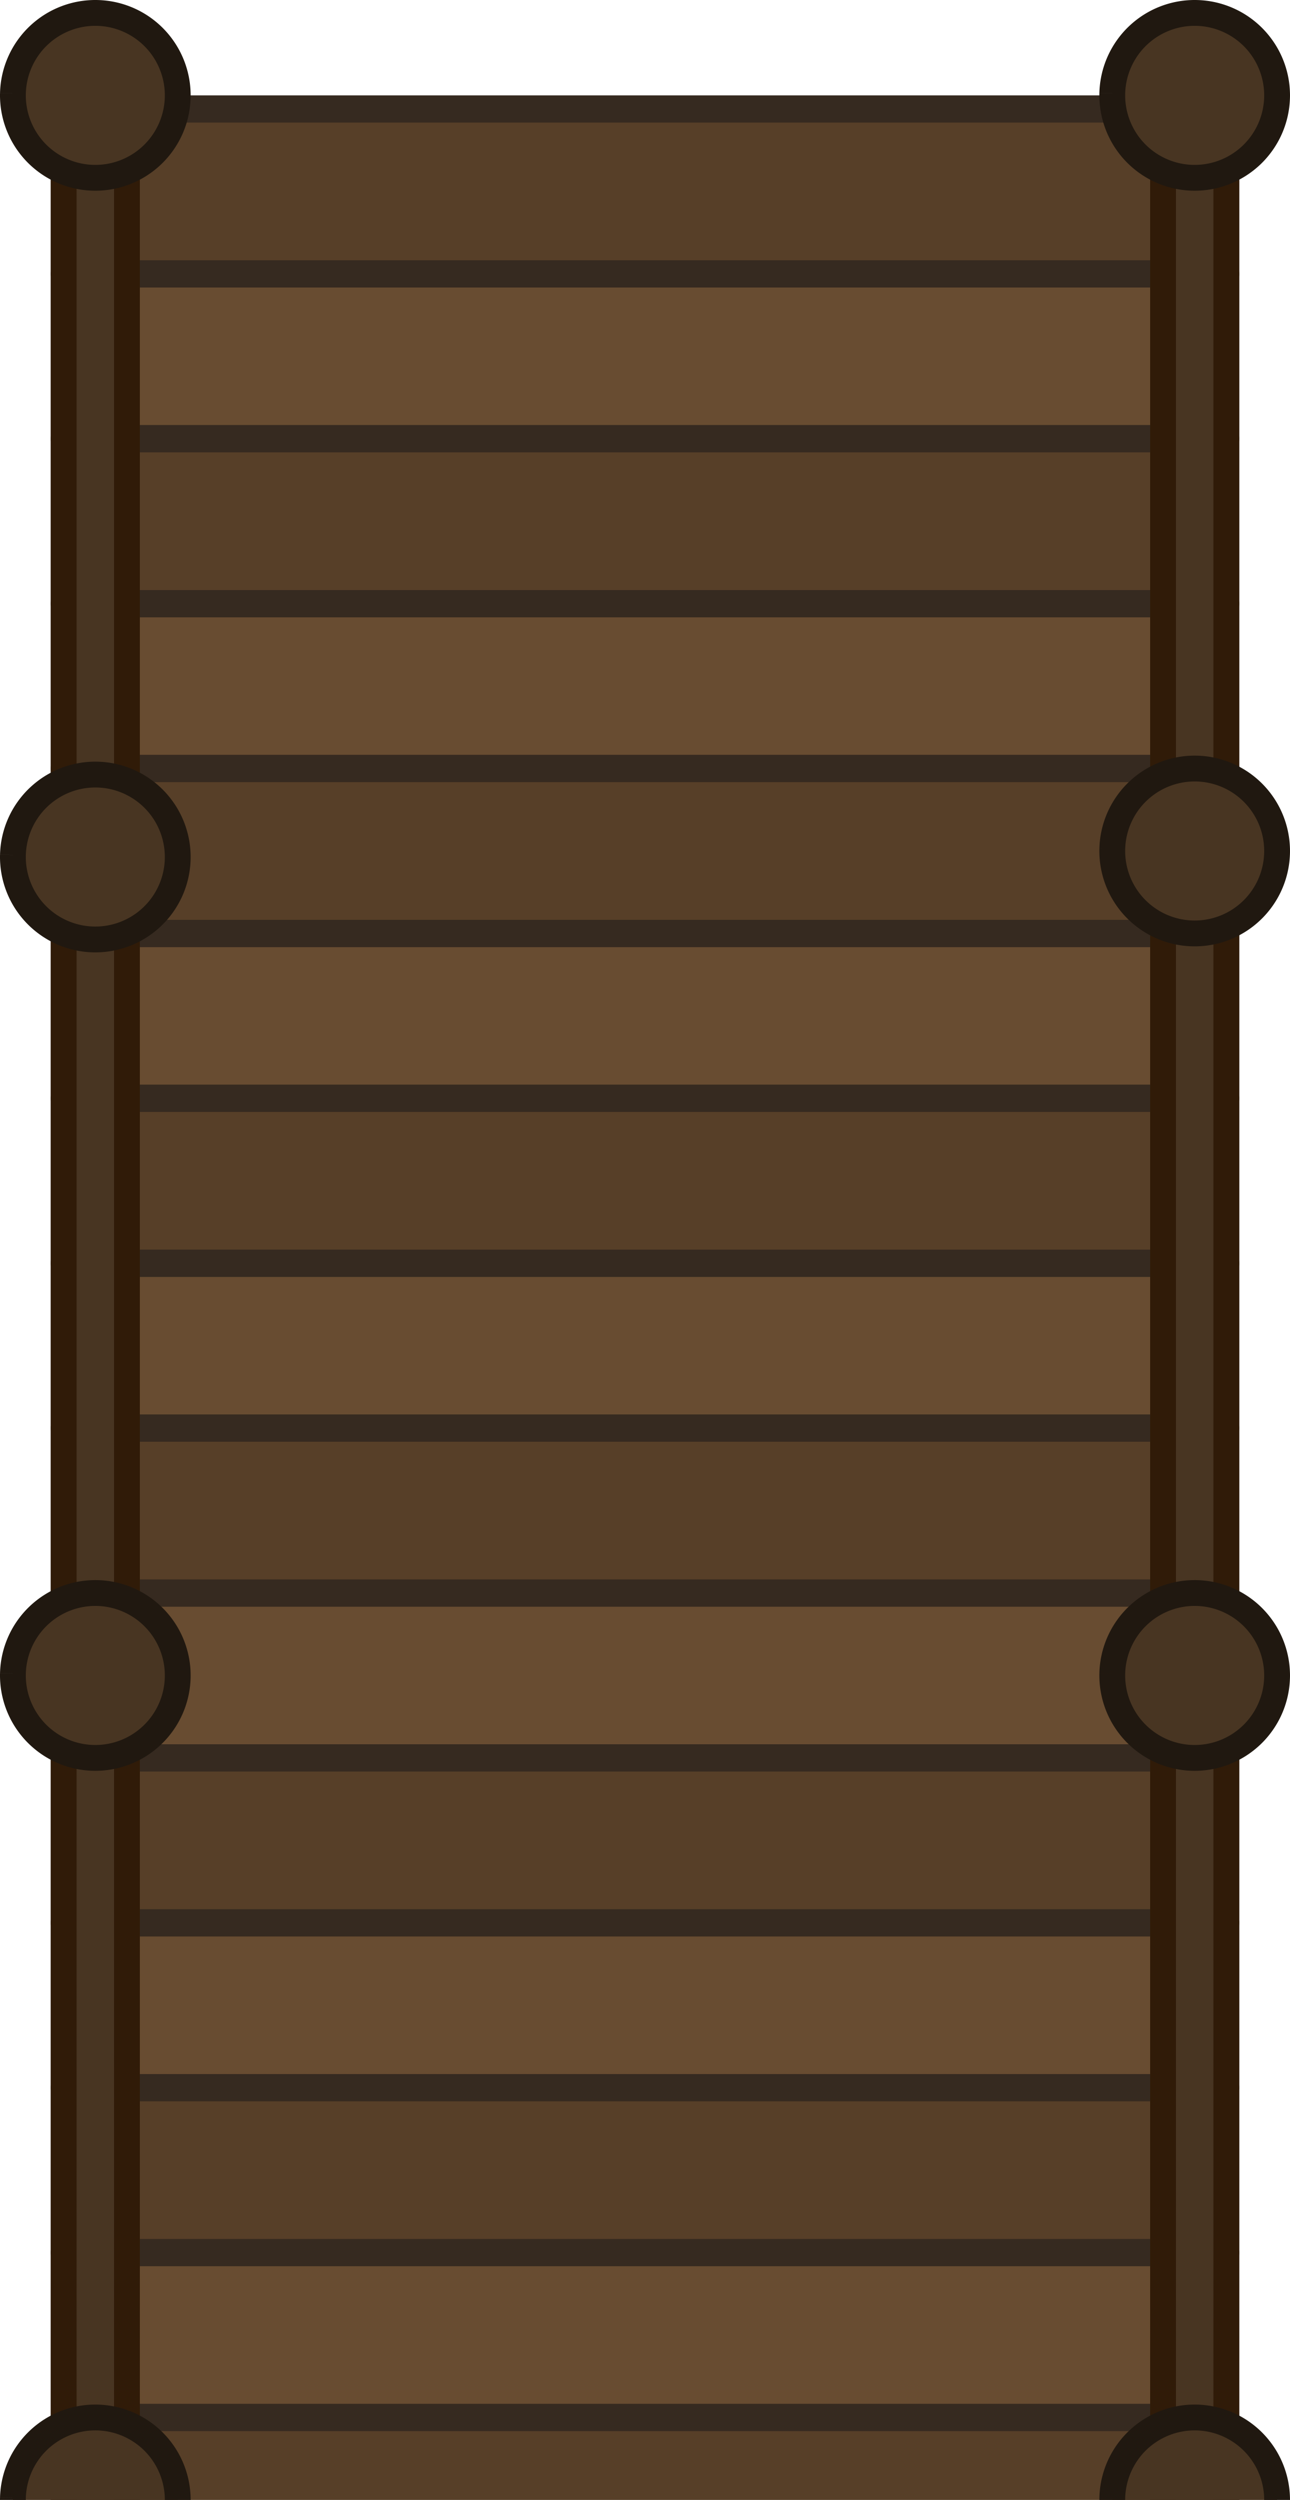 <svg xmlns="http://www.w3.org/2000/svg" xml:space="preserve" id="svg1" width="299.75" height="580.66" x="0" y="0" version="1.1"><style id="style1" type="text/css">.st0{fill:#8a4c25;stroke-width:6.32}.st0,.st1{stroke:#58310e;stroke-linejoin:round;stroke-miterlimit:11.339}.st1,.st2{stroke-width:6.32}.st2,.st3{stroke-linejoin:round;stroke-miterlimit:11.339}.st1{fill:#713e1e}.st2,.st3{fill:#5c3924;stroke:#301b08}.st3{stroke-width:6}</style><g id="g74" style="fill:#684c31;fill-opacity:1;stroke:#362a20;stroke-width:6.32;stroke-dasharray:none;stroke-opacity:1" transform="translate(-.16 -.16)"><path id="rect1" d="M15.12 140.37h269.83v38.3H15.12z" class="st0" style="fill:#684c31;fill-opacity:1;stroke:#362a20;stroke-width:6.32;stroke-dasharray:none;stroke-opacity:1"/><path id="rect3" d="M15.12 216.97h269.83v38.3H15.12z" class="st0" style="fill:#684c31;fill-opacity:1;stroke:#362a20;stroke-width:6.32;stroke-dasharray:none;stroke-opacity:1"/><path id="rect5" d="M15.12 293.57h269.83v38.3H15.12z" class="st0" style="fill:#684c31;fill-opacity:1;stroke:#362a20;stroke-width:6.32;stroke-dasharray:none;stroke-opacity:1"/><path id="rect7" d="M15.12 370.17h269.83v38.3H15.12z" class="st0" style="fill:#684c31;fill-opacity:1;stroke:#362a20;stroke-width:6.32;stroke-dasharray:none;stroke-opacity:1"/><path id="rect9" d="M15.12 446.77h269.83v38.3H15.12z" class="st0" style="fill:#684c31;fill-opacity:1;stroke:#362a20;stroke-width:6.32;stroke-dasharray:none;stroke-opacity:1"/><path id="rect11" d="M15.12 523.37h269.83v38.3H15.12z" class="st0" style="fill:#684c31;fill-opacity:1;stroke:#362a20;stroke-width:6.32;stroke-dasharray:none;stroke-opacity:1"/><path id="rect17" d="M15.12 63.77h269.83v38.3H15.12z" class="st0" style="fill:#684c31;fill-opacity:1;stroke:#362a20;stroke-width:6.32;stroke-dasharray:none;stroke-opacity:1"/></g><g id="g73" style="fill:#713e1e;fill-opacity:1;stroke:#58310e;stroke-width:6.32;stroke-dasharray:none;stroke-opacity:1" transform="translate(-.16 -.16)"><path id="rect2" d="M15.12 102.07h269.83v38.3H15.12z" class="st1" style="fill:#573f28;fill-opacity:1;stroke:#362a20;stroke-width:6.32;stroke-dasharray:none;stroke-opacity:1"/><path id="rect4" d="M15.12 178.67h269.83v38.3H15.12z" class="st1" style="fill:#573f28;fill-opacity:1;stroke:#362a20;stroke-width:6.32;stroke-dasharray:none;stroke-opacity:1"/><path id="rect6" d="M15.12 255.27h269.83v38.3H15.12z" class="st1" style="fill:#573f28;fill-opacity:1;stroke:#362a20;stroke-width:6.32;stroke-dasharray:none;stroke-opacity:1"/><path id="rect8" d="M15.12 331.87h269.83v38.3H15.12z" class="st1" style="fill:#573f28;fill-opacity:1;stroke:#362a20;stroke-width:6.32;stroke-dasharray:none;stroke-opacity:1"/><path id="rect10" d="M15.12 408.47h269.83v38.3H15.12z" class="st1" style="fill:#573f28;fill-opacity:1;stroke:#362a20;stroke-width:6.32;stroke-dasharray:none;stroke-opacity:1"/><path id="rect12" d="M15.12 485.07h269.83v38.3H15.12z" class="st1" style="fill:#573f28;fill-opacity:1;stroke:#362a20;stroke-width:6.32;stroke-dasharray:none;stroke-opacity:1"/><path id="rect14" d="M15.12 561.67h269.83v38.3H15.12z" class="st1" style="fill:#573f28;fill-opacity:1;stroke:#362a20;stroke-width:6.32;stroke-dasharray:none;stroke-opacity:1"/><path id="rect18" d="M15.12 25.47h269.83v38.3H15.12z" class="st1" style="fill:#573f28;fill-opacity:1;stroke:#362a20;stroke-width:6.32;stroke-dasharray:none;stroke-opacity:1"/></g><g id="layer1" transform="translate(-223.54 -107.39)"><g id="g72" style="fill:#483522;fill-opacity:1;stroke:#301b08;stroke-width:6;stroke-dasharray:none;stroke-opacity:1"><path id="rect19" d="M493.79 132.54h14.7v1111.02h-14.7z" class="st3" style="fill:#483522;fill-opacity:1;stroke:#301b08;stroke-width:6;stroke-dasharray:none;stroke-opacity:1"/><path id="rect13_00000022555540556800429040000002834010471983543956_" d="M238.34 132.54h14.7v1111.02h-14.7z" class="st3" style="fill:#483522;fill-opacity:1;stroke:#301b08;stroke-width:6;stroke-dasharray:none;stroke-opacity:1"/></g><g id="g71" style="fill:#5c3924;fill-opacity:1;stroke:#301b08;stroke-width:6;stroke-dasharray:none;stroke-opacity:1"><path id="path6_00000070092079030562847080000014733248964584088961_" d="M481.996 129.054a19.15 19.15 0 0 1 19.63-18.658 19.15 19.15 0 0 1 18.658 19.628 19.15 19.15 0 0 1-19.628 18.66 19.15 19.15 0 0 1-18.66-19.627" class="st2" style="fill:#483522;fill-opacity:1;stroke:#201810;stroke-width:6;stroke-dasharray:none;stroke-opacity:1"/><path id="path20" d="M226.546 129.054a19.15 19.15 0 0 1 19.63-18.658 19.15 19.15 0 0 1 18.658 19.628 19.15 19.15 0 0 1-19.628 18.66 19.15 19.15 0 0 1-18.66-19.627" class="st2" style="fill:#483522;fill-opacity:1;stroke:#201810;stroke-width:6;stroke-dasharray:none;stroke-opacity:1"/><path id="path19" d="M481.996 496.064a19.15 19.15 0 0 1 19.63-18.658 19.15 19.15 0 0 1 18.658 19.629 19.15 19.15 0 0 1-19.628 18.66 19.15 19.15 0 0 1-18.66-19.628" class="st2" style="fill:#483522;fill-opacity:1;stroke:#201810;stroke-width:6;stroke-dasharray:none;stroke-opacity:1"/><path id="path23" d="M226.546 496.064a19.15 19.15 0 0 1 19.63-18.658 19.15 19.15 0 0 1 18.658 19.628 19.15 19.15 0 0 1-19.628 18.66 19.15 19.15 0 0 1-18.66-19.627" class="st2" style="fill:#483522;fill-opacity:1;stroke:#201810;stroke-width:6;stroke-dasharray:none;stroke-opacity:1"/><path id="path24" d="M481.996 304.564a19.15 19.15 0 0 1 19.63-18.658 19.15 19.15 0 0 1 18.658 19.629 19.15 19.15 0 0 1-19.628 18.66 19.15 19.15 0 0 1-18.66-19.628" class="st2" style="fill:#483522;fill-opacity:1;stroke:#201810;stroke-width:6;stroke-dasharray:none;stroke-opacity:1"/><path id="path25" d="M226.546 305.964a19.15 19.15 0 0 1 19.63-18.658 19.15 19.15 0 0 1 18.658 19.628 19.15 19.15 0 0 1-19.628 18.66 19.15 19.15 0 0 1-18.66-19.627" class="st2" style="fill:#483522;fill-opacity:1;stroke:#201810;stroke-width:6;stroke-dasharray:none;stroke-opacity:1"/><path id="path26" d="M481.996 687.564a19.15 19.15 0 0 1 19.63-18.658 19.15 19.15 0 0 1 18.658 19.628 19.15 19.15 0 0 1-19.628 18.66 19.15 19.15 0 0 1-18.66-19.627" class="st2" style="fill:#483522;fill-opacity:1;stroke:#201810;stroke-width:6;stroke-dasharray:none;stroke-opacity:1"/><path id="path27" d="M226.546 687.564a19.15 19.15 0 0 1 19.63-18.658 19.15 19.15 0 0 1 18.658 19.628 19.15 19.15 0 0 1-19.628 18.66 19.15 19.15 0 0 1-18.66-19.627" class="st2" style="fill:#483522;fill-opacity:1;stroke:#201810;stroke-width:6;stroke-dasharray:none;stroke-opacity:1"/></g></g></svg>